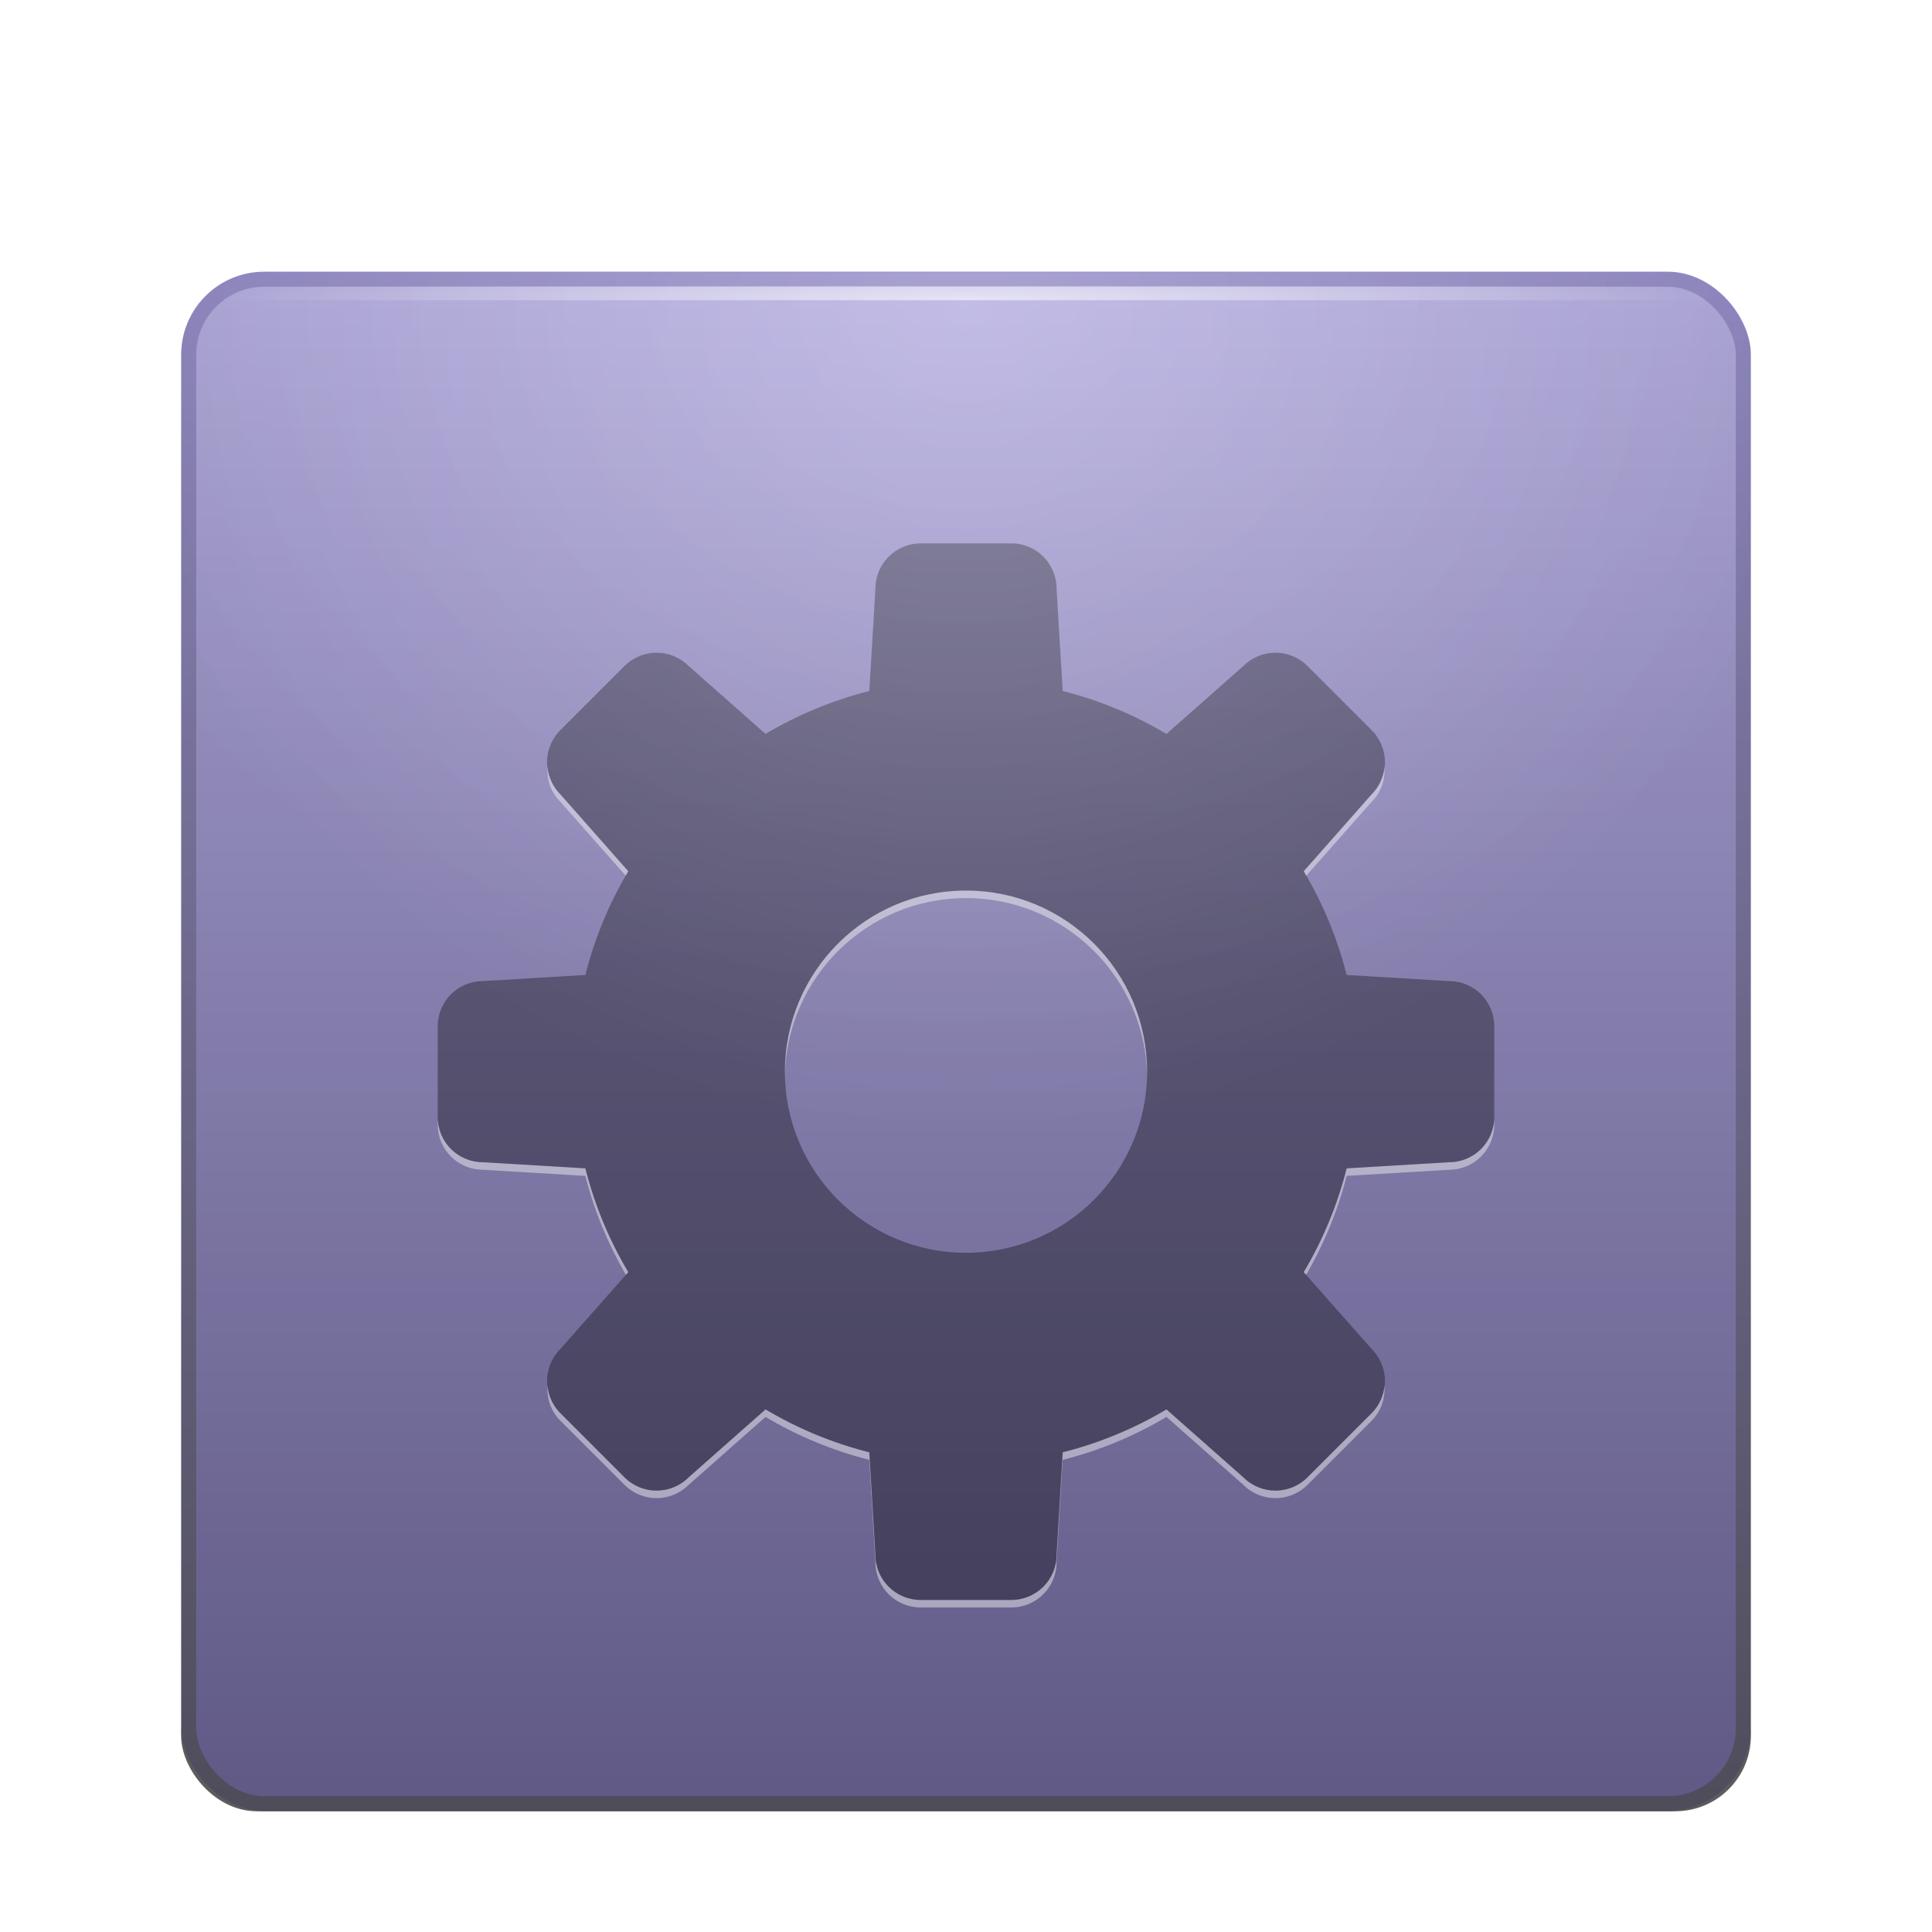 <?xml version="1.0" encoding="UTF-8" standalone="no"?>
<!-- Created with Inkscape (http://www.inkscape.org/) -->

<svg
   xmlns:svg="http://www.w3.org/2000/svg"
   xmlns="http://www.w3.org/2000/svg"
   xmlns:xlink="http://www.w3.org/1999/xlink"
   version="1.0"
   width="128"
   height="128"
   id="svg11300"
   style="display:inline;enable-background:new">
  <title
     id="title2897">Candy Icon Theme</title>
  <defs
     id="defs3">
    <linearGradient
       id="linearGradient3768">
      <stop
         id="stop3770"
         style="stop-color:#948cc8;stop-opacity:1"
         offset="0" />
      <stop
         id="stop3772"
         style="stop-color:#555361;stop-opacity:1"
         offset="1" />
    </linearGradient>
    <linearGradient
       id="linearGradient3726">
      <stop
         id="stop3728"
         style="stop-color:#ffffff;stop-opacity:1"
         offset="0" />
      <stop
         id="stop3730"
         style="stop-color:#ffffff;stop-opacity:0"
         offset="1" />
    </linearGradient>
    <linearGradient
       id="linearGradient3716">
      <stop
         id="stop3718"
         style="stop-color:#000000;stop-opacity:0"
         offset="0" />
      <stop
         id="stop3720"
         style="stop-color:#000000;stop-opacity:1"
         offset="1" />
    </linearGradient>
    <linearGradient
       id="linearGradient3596">
      <stop
         id="stop3598"
         style="stop-color:#b5aee2;stop-opacity:1"
         offset="0" />
      <stop
         id="stop3600"
         style="stop-color:#676090;stop-opacity:1"
         offset="1" />
    </linearGradient>
    <radialGradient
       cx="158"
       cy="31.5"
       r="19"
       fx="158"
       fy="31.5"
       id="radialGradient3796"
       xlink:href="#linearGradient3726"
       gradientUnits="userSpaceOnUse"
       gradientTransform="matrix(2.636,0,0,0.146,-349.476,19.281)" />
    <radialGradient
       cx="158"
       cy="11.053"
       r="20"
       fx="158"
       fy="11.053"
       id="radialGradient3799"
       xlink:href="#linearGradient3726"
       gradientUnits="userSpaceOnUse"
       gradientTransform="matrix(2.885,-0.047,0.046,2.708,-389.334,2.199)" />
    <radialGradient
       cx="158"
       cy="11.053"
       r="20"
       fx="158"
       fy="11.053"
       id="radialGradient3802"
       xlink:href="#linearGradient3716"
       gradientUnits="userSpaceOnUse"
       gradientTransform="matrix(3.208,-0.134,0.106,2.448,-440.999,18.851)" />
    <linearGradient
       x1="158"
       y1="11"
       x2="158"
       y2="49"
       id="linearGradient3809"
       xlink:href="#linearGradient3596"
       gradientUnits="userSpaceOnUse"
       gradientTransform="matrix(2.784,0,0,2.73,-372.838,-8.892)" />
    <linearGradient
       x1="160"
       y1="11"
       x2="160"
       y2="49"
       id="linearGradient3811"
       xlink:href="#linearGradient3768"
       gradientUnits="userSpaceOnUse"
       gradientTransform="matrix(2.784,0,0,2.73,-372.838,-8.892)" />
    <filter
       x="-0.086"
       y="-0.889"
       width="1.171"
       height="2.778"
       color-interpolation-filters="sRGB"
       id="filter3748">
      <feGaussianBlur
         stdDeviation="3.705"
         id="feGaussianBlur3750" />
    </filter>
  </defs>
  <g
     transform="translate(-3,-4)"
     id="layer1"
     style="display:inline">
    <g
       id="layer6"
       style="display:none" />
    <rect
       width="104"
       height="10"
       rx="5"
       ry="5"
       x="15"
       y="114"
       id="rect4530"
       style="opacity:0.8;fill:#000000;fill-opacity:1;stroke:none;filter:url(#filter3748)" />
    <g
       id="g3958" />
    <g
       id="g4065" />
    <g
       id="g4049" />
    <g
       id="g4057" />
    <g
       id="g4041" />
    <g
       id="g3950">
      <rect
         width="103"
         height="101"
         rx="5"
         ry="5"
         x="15.5"
         y="22.5"
         id="rect4438"
         style="fill:url(#linearGradient3809);fill-opacity:1;stroke:url(#linearGradient3811);stroke-width:1;stroke-opacity:1" />
      <path
         d="m 39.281,54.75 c -0.073,0.852 0.191,1.722 0.844,2.375 l 4.344,4.906 c 0.058,-0.101 0.097,-0.212 0.156,-0.312 L 40.125,56.625 C 39.603,56.103 39.339,55.431 39.281,54.75 z m 55.438,0 c -0.058,0.681 -0.322,1.353 -0.844,1.875 l -4.5,5.094 c 0.06,0.1 0.098,0.211 0.156,0.312 L 93.875,57.125 c 0.653,-0.653 0.916,-1.523 0.844,-2.375 z M 67,63 c -6.627,0 -12,5.373 -12,12 0,0.085 -0.002,0.166 0,0.25 0.135,-6.51 5.457,-11.75 12,-11.75 6.543,0 11.865,5.24 12,11.75 0.002,-0.084 0,-0.165 0,-0.25 0,-6.627 -5.373,-12 -12,-12 z m -35,15 0,0.5 c 0,1.662 1.338,3 3,3 l 6.781,0.406 c 0.591,2.336 1.513,4.527 2.688,6.562 l 0.156,-0.188 c -1.262,-2.119 -2.223,-4.423 -2.844,-6.875 L 35,81 c -1.662,0 -3,-1.338 -3,-3 z m 70,0 c 0,1.662 -1.338,3 -3,3 l -6.781,0.406 c -0.621,2.452 -1.582,4.756 -2.844,6.875 l 0.156,0.188 c 1.175,-2.035 2.096,-4.227 2.688,-6.562 L 99,81.5 c 1.662,0 3,-1.338 3,-3 L 102,78 z M 39.281,95.75 c -0.073,0.852 0.191,1.722 0.844,2.375 l 4.25,4.25 c 1.175,1.175 3.075,1.175 4.25,0 l 5.094,-4.5 c 2.119,1.262 4.423,2.223 6.875,2.844 L 61,107.5 c 0,1.662 1.338,3 3,3 l 6,0 c 1.662,0 3,-1.338 3,-3 l 0.406,-6.781 c 2.452,-0.621 4.756,-1.582 6.875,-2.844 l 5.094,4.5 c 1.175,1.175 3.075,1.175 4.25,0 l 4.25,-4.25 c 0.653,-0.653 0.916,-1.523 0.844,-2.375 -0.058,0.681 -0.322,1.353 -0.844,1.875 l -4.25,4.25 c -1.175,1.175 -3.075,1.175 -4.25,0 l -5.094,-4.5 c -2.119,1.262 -4.423,2.223 -6.875,2.844 L 73,107 c 0,1.662 -1.338,3 -3,3 l -6,0 c -1.662,0 -3,-1.338 -3,-3 l -0.406,-6.781 c -2.452,-0.621 -4.756,-1.582 -6.875,-2.844 l -5.094,4.5 c -1.175,1.175 -3.075,1.175 -4.25,0 l -4.25,-4.25 C 39.603,97.103 39.339,96.431 39.281,95.75 z"
         id="path3905"
         style="opacity:0.5;fill:#ffffff;fill-opacity:1;stroke:none" />
      <path
         d="m 64,40 c -1.662,0 -3,1.338 -3,3 l -0.406,6.781 c -2.452,0.621 -4.756,1.582 -6.875,2.844 l -5.094,-4.5 c -1.175,-1.175 -3.075,-1.175 -4.25,0 l -4.25,4.25 c -1.175,1.175 -1.175,3.075 0,4.25 l 4.5,5.094 c -1.262,2.119 -2.223,4.423 -2.844,6.875 L 35,69 c -1.662,0 -3,1.338 -3,3 l 0,6 c 0,1.662 1.338,3 3,3 l 6.781,0.406 c 0.621,2.452 1.582,4.756 2.844,6.875 l -4.5,5.094 c -1.175,1.175 -1.175,3.075 0,4.25 l 4.25,4.25 c 1.175,1.175 3.075,1.175 4.25,0 l 5.094,-4.5 c 2.119,1.262 4.423,2.223 6.875,2.844 L 61,107 c 0,1.662 1.338,3 3,3 l 6,0 c 1.662,0 3,-1.338 3,-3 l 0.406,-6.781 c 2.452,-0.621 4.756,-1.582 6.875,-2.844 l 5.094,4.5 c 1.175,1.175 3.075,1.175 4.25,0 l 4.25,-4.25 c 1.175,-1.175 1.175,-3.075 0,-4.25 l -4.5,-5.094 c 1.262,-2.119 2.223,-4.423 2.844,-6.875 L 99,81 c 1.662,0 3,-1.338 3,-3 l 0,-6 c 0,-1.662 -1.338,-3 -3,-3 l -6.781,-0.406 c -0.621,-2.452 -1.582,-4.756 -2.844,-6.875 l 4.5,-5.094 c 1.175,-1.175 1.175,-3.075 0,-4.25 l -4.25,-4.25 c -1.175,-1.175 -3.075,-1.175 -4.25,0 l -5.094,4.5 c -2.119,-1.262 -4.423,-2.223 -6.875,-2.844 L 73,43 c 0,-1.662 -1.338,-3 -3,-3 l -6,0 z m 3,23 c 6.627,0 12,5.373 12,12 0,6.627 -5.373,12 -12,12 -6.627,0 -12,-5.373 -12,-12 0,-6.627 5.373,-12 12,-12 z"
         id="path3868"
         style="opacity:0.35;fill:#000000;fill-opacity:1;stroke:none" />
      <rect
         width="103.945"
         height="101.927"
         rx="5.5"
         ry="5.5"
         x="15.028"
         y="22.037"
         id="rect4448"
         style="opacity:0.08;fill:url(#radialGradient3802);fill-opacity:1;stroke:none" />
      <rect
         width="103.945"
         height="101.927"
         rx="5.5"
         ry="5.5"
         x="15.028"
         y="22.037"
         id="rect4450"
         style="opacity:0.2;fill:url(#radialGradient3799);fill-opacity:1;stroke:none" />
      <rect
         width="100.165"
         height="0.927"
         x="16.917"
         y="22.963"
         id="rect4452"
         style="opacity:0.6;fill:url(#radialGradient3796);fill-opacity:1;stroke:none" />
    </g>
  </g>
</svg>
